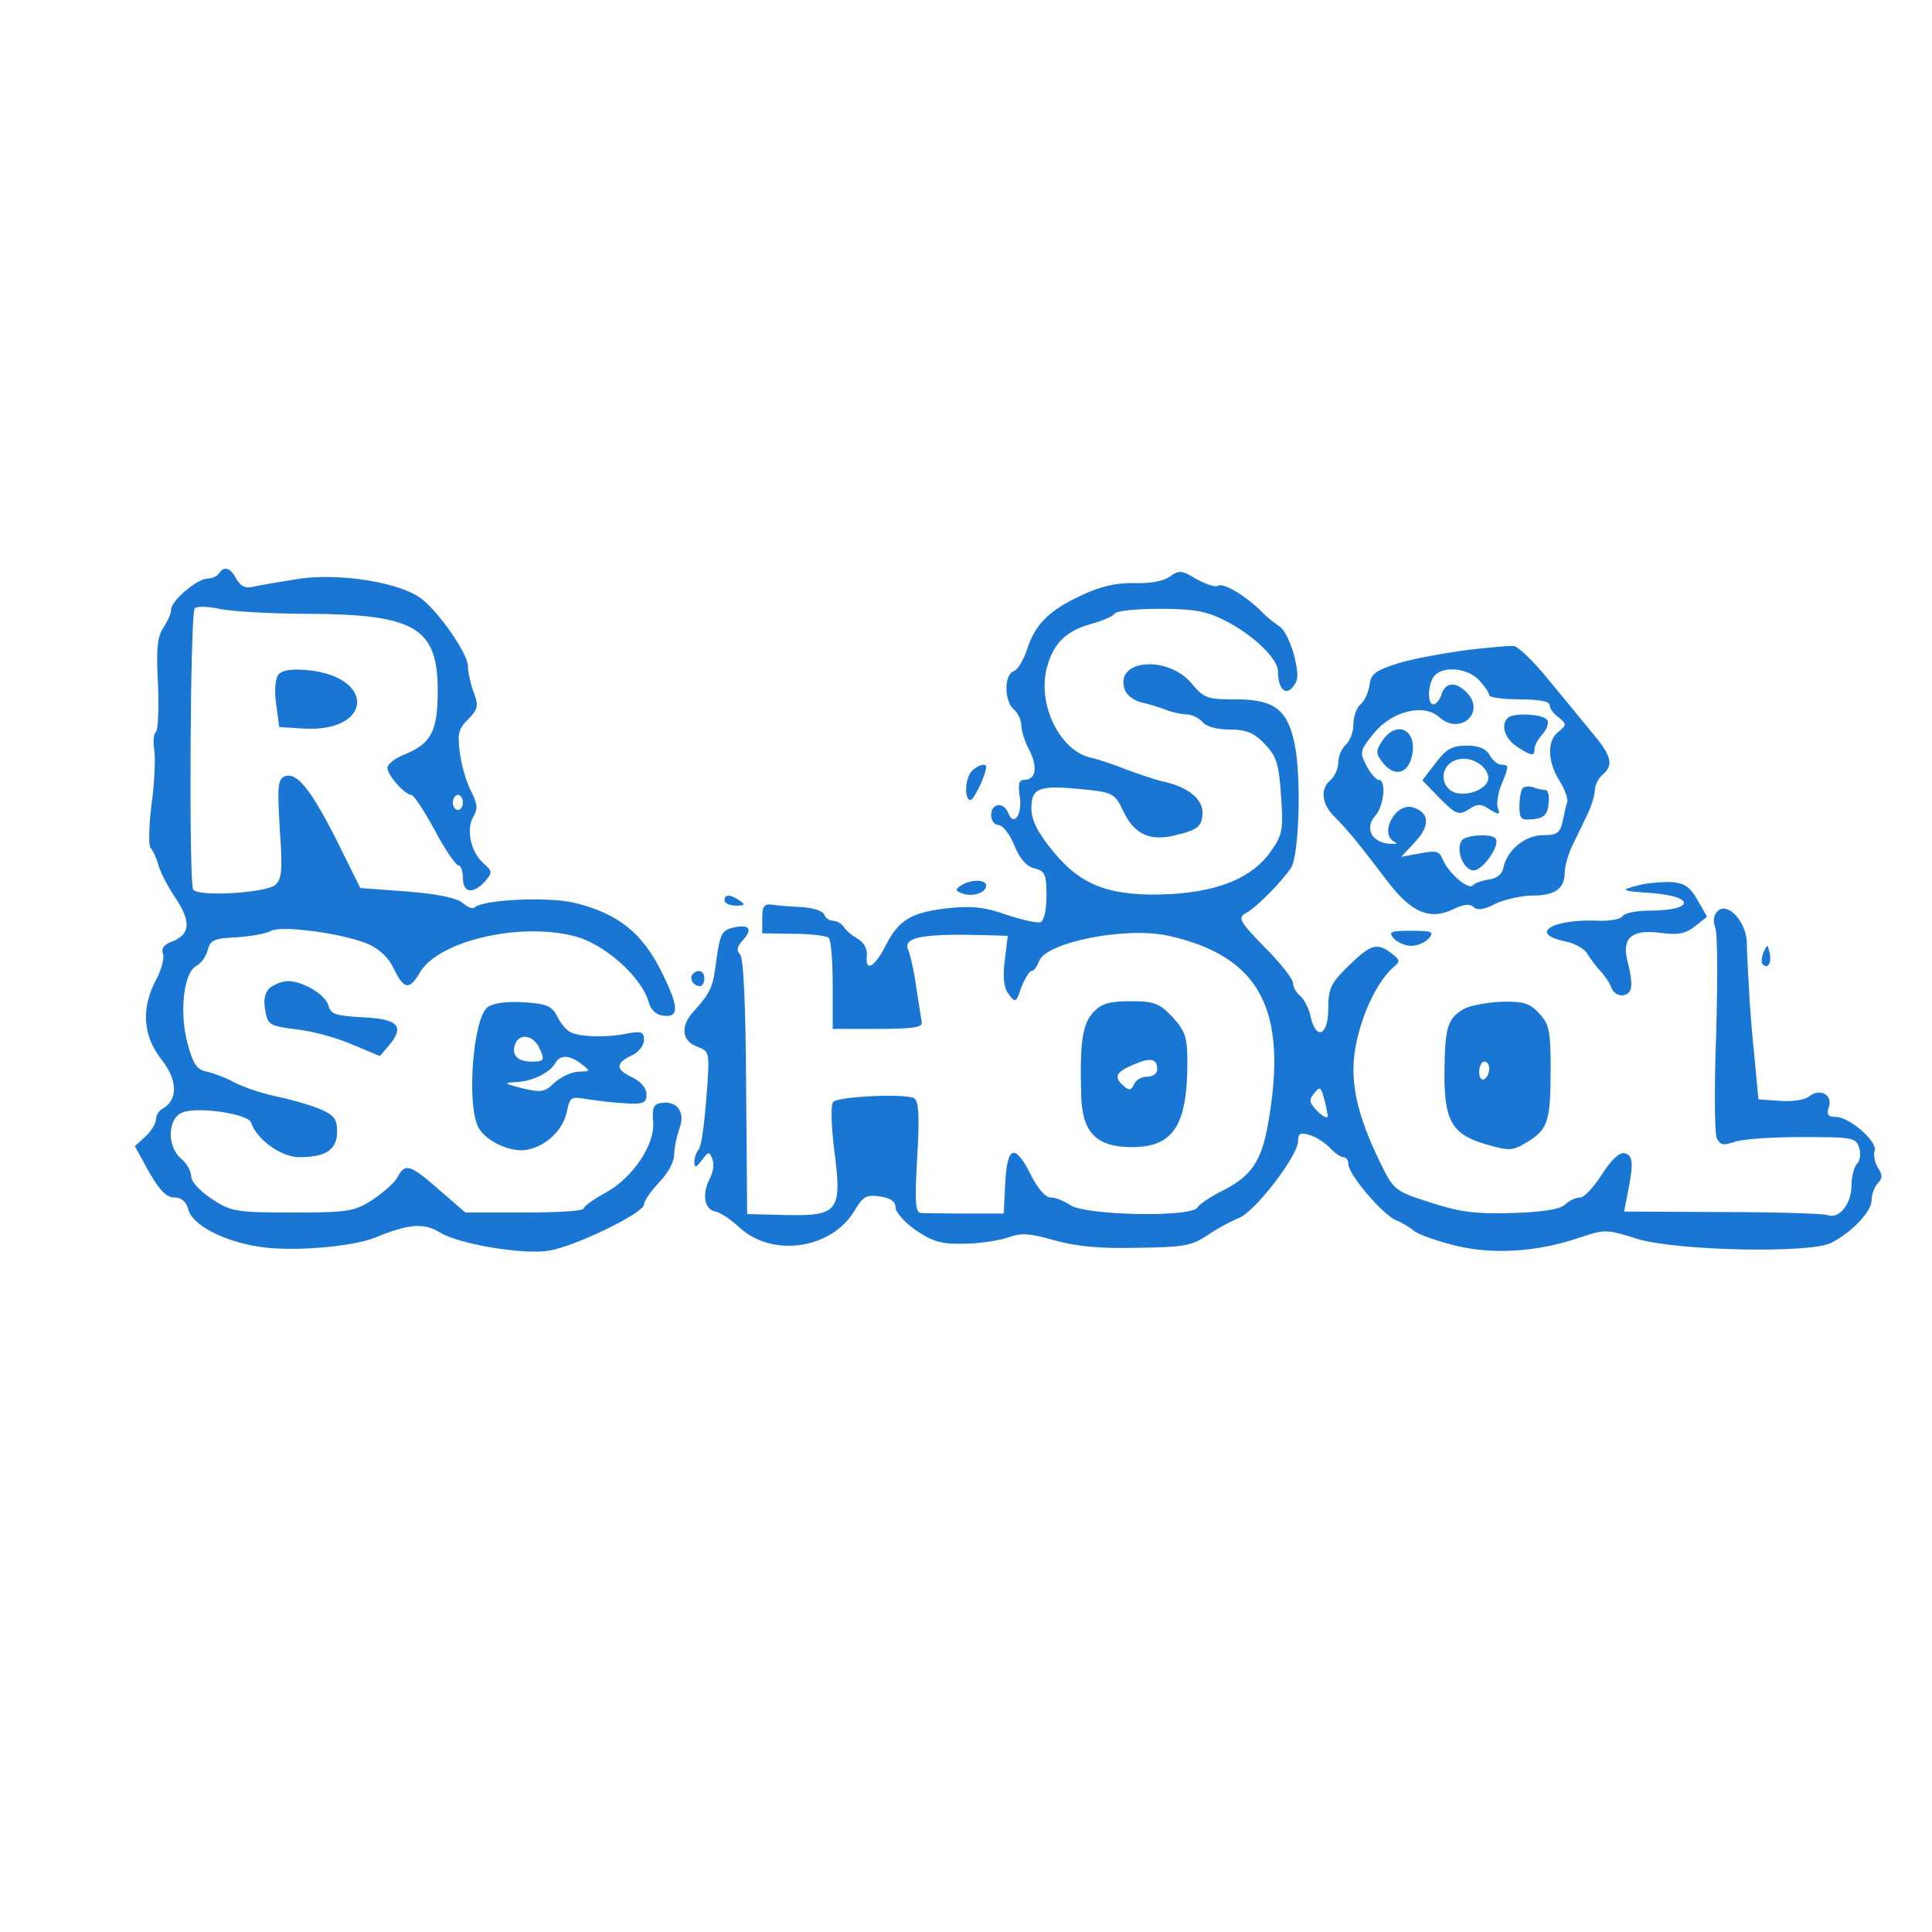 <?xml version="1.0" standalone="no"?>
<!DOCTYPE svg PUBLIC "-//W3C//DTD SVG 20010904//EN"
 "http://www.w3.org/TR/2001/REC-SVG-20010904/DTD/svg10.dtd">
<svg styles='display: flex' version="1.0" xmlns="http://www.w3.org/2000/svg"
 width="130" height="130" viewBox="0 0 384 384"
 preserveAspectRatio="xMidYMid meet">
<g transform="translate(0,384) scale(0.1,-0.1)"
fill="#1976d2" stroke="none">
<path d="M435 2700 c-3 -5 -14 -10 -23 -10 -21 -1 -72 -44 -72 -62 0 -8 -7
-23 -15 -35 -12 -18 -15 -42 -11 -113 2 -49 0 -92 -4 -95 -5 -3 -6 -20 -3 -38
2 -17 0 -66 -6 -107 -5 -41 -6 -79 -2 -85 5 -5 12 -21 16 -35 4 -14 19 -43 34
-65 31 -47 29 -72 -6 -86 -17 -6 -23 -14 -19 -25 3 -8 -3 -31 -14 -52 -30 -56
-26 -111 11 -158 32 -40 33 -80 3 -97 -8 -4 -14 -14 -14 -22 0 -8 -9 -23 -21
-34 l-21 -19 28 -51 c21 -37 35 -51 50 -51 14 0 24 -8 28 -23 7 -31 69 -64
141 -75 63 -10 182 -1 230 18 68 28 98 30 130 10 38 -23 164 -44 215 -36 52 8
190 75 190 92 0 7 14 27 30 44 17 17 30 41 30 55 0 13 5 36 10 51 13 32 -3 56
-34 52 -17 -2 -20 -9 -18 -36 5 -46 -40 -113 -95 -143 -24 -13 -43 -27 -43
-31 0 -5 -53 -8 -118 -8 l-117 0 -52 45 c-58 51 -68 54 -83 25 -6 -11 -29 -31
-50 -45 -36 -23 -49 -25 -159 -25 -112 0 -122 2 -160 27 -23 15 -41 34 -41 45
0 10 -9 26 -20 35 -29 25 -27 81 3 92 31 12 130 -3 136 -20 11 -34 60 -69 96
-69 53 0 75 15 75 51 0 25 -6 33 -35 45 -19 8 -58 19 -87 25 -29 6 -66 19 -83
28 -16 9 -41 18 -54 21 -20 4 -27 15 -38 55 -17 63 -8 142 17 155 10 5 20 20
23 32 5 20 14 23 57 25 28 2 59 7 69 13 22 11 141 -5 192 -26 23 -10 42 -28
52 -50 20 -41 31 -43 52 -6 37 61 194 99 304 72 61 -14 138 -83 151 -134 3
-12 14 -22 24 -24 36 -7 37 14 2 84 -39 80 -88 119 -176 140 -53 12 -182 6
-197 -10 -4 -3 -14 1 -23 9 -11 10 -49 18 -110 23 l-94 7 -46 93 c-52 103 -80
138 -104 129 -14 -6 -15 -20 -10 -104 6 -84 4 -100 -9 -112 -20 -16 -154 -24
-163 -9 -9 14 -6 550 3 559 4 4 26 4 48 -1 22 -5 101 -10 175 -10 215 -1 260
-27 260 -153 0 -81 -13 -105 -67 -127 -18 -7 -33 -19 -33 -26 0 -15 35 -54 48
-54 4 0 25 -31 46 -70 20 -38 42 -70 47 -70 5 0 9 -11 9 -25 0 -30 20 -33 44
-7 15 18 15 20 -3 36 -26 23 -35 69 -20 93 9 15 8 26 -5 51 -9 17 -19 51 -22
76 -5 37 -3 47 16 66 20 20 22 27 11 55 -6 17 -11 40 -11 51 0 24 -55 104 -91
133 -42 33 -159 52 -242 41 -38 -6 -80 -13 -93 -16 -16 -4 -25 0 -34 15 -12
23 -25 27 -35 11z m485 -455 c0 -8 -4 -15 -10 -15 -5 0 -10 7 -10 15 0 8 5 15
10 15 6 0 10 -7 10 -15z"/>
<path d="M2325 2694 c-12 -9 -39 -14 -70 -13 -35 1 -67 -6 -105 -24 -65 -30
-93 -58 -109 -109 -7 -20 -18 -39 -26 -42 -20 -7 -19 -60 0 -76 8 -7 15 -21
15 -32 0 -10 7 -33 16 -49 17 -34 13 -59 -10 -59 -11 0 -13 -8 -9 -34 5 -35
-12 -60 -23 -32 -9 23 -34 20 -34 -4 0 -11 7 -20 15 -20 8 0 22 -18 31 -40 11
-27 24 -42 40 -46 21 -5 24 -12 24 -54 0 -30 -5 -50 -12 -53 -7 -2 -38 5 -68
15 -42 15 -69 18 -115 13 -73 -8 -99 -23 -125 -75 -22 -43 -41 -53 -37 -19 1
13 -6 26 -18 33 -11 6 -24 17 -28 24 -4 6 -14 12 -22 12 -7 0 -15 6 -17 13 -3
6 -22 13 -44 14 -21 1 -48 3 -59 5 -16 2 -20 -3 -20 -27 l0 -30 62 -1 c35 0
66 -4 70 -8 5 -4 8 -47 8 -94 l0 -87 90 0 c69 0 89 3 87 13 -1 7 -6 39 -11 70
-4 31 -12 65 -16 74 -11 26 30 33 164 29 l34 -1 -6 -49 c-4 -34 -2 -55 8 -67
13 -18 15 -17 25 14 7 17 16 32 20 32 5 0 11 9 15 19 12 38 173 70 258 51 181
-41 237 -146 198 -370 -13 -77 -33 -107 -90 -136 -24 -12 -47 -27 -51 -34 -12
-20 -223 -16 -253 5 -12 8 -29 15 -39 15 -10 0 -26 18 -39 45 -32 63 -47 58
-51 -16 l-3 -61 -75 0 c-41 0 -81 1 -89 1 -12 1 -13 20 -8 111 5 81 3 111 -6
117 -16 10 -149 4 -161 -7 -5 -5 -4 -45 2 -95 16 -122 9 -132 -95 -130 l-78 2
-2 253 c-1 162 -5 256 -12 263 -8 8 -6 16 6 29 20 22 12 32 -21 24 -21 -5 -25
-13 -32 -63 -7 -55 -10 -64 -46 -104 -26 -28 -23 -58 7 -69 26 -10 26 -10 19
-102 -4 -51 -10 -97 -15 -102 -5 -6 -9 -17 -9 -25 1 -13 3 -12 15 3 13 18 15
18 21 2 4 -10 1 -28 -6 -40 -15 -30 -10 -60 12 -64 10 -2 31 -16 47 -31 65
-61 183 -44 229 32 17 29 24 33 51 29 21 -3 31 -10 31 -22 0 -9 18 -30 40 -45
32 -22 51 -28 94 -27 30 0 70 6 88 12 27 10 44 9 93 -5 43 -12 90 -17 165 -15
92 1 109 4 140 25 19 13 47 28 62 34 32 12 118 124 118 153 0 15 4 18 23 12
12 -3 30 -15 40 -25 10 -11 22 -19 27 -19 6 0 10 -6 10 -14 0 -20 67 -99 94
-111 13 -5 29 -15 37 -22 8 -6 43 -19 79 -28 74 -19 164 -14 249 15 51 17 54
17 114 -2 77 -24 346 -30 387 -8 41 21 80 62 80 85 0 11 6 27 12 33 10 10 10
17 0 32 -6 10 -9 26 -6 33 6 18 -50 67 -77 67 -16 0 -19 5 -14 20 8 24 -18 38
-39 21 -8 -7 -34 -11 -58 -9 l-43 3 -8 85 c-5 47 -10 110 -11 140 -2 30 -4 70
-4 88 -2 40 -37 79 -57 62 -9 -8 -11 -19 -6 -33 5 -12 5 -107 2 -212 -4 -104
-3 -198 1 -207 7 -14 13 -15 34 -8 14 6 74 10 134 10 102 0 109 -1 115 -21 4
-12 2 -26 -4 -32 -6 -6 -11 -26 -11 -43 0 -37 -25 -68 -48 -59 -9 3 -103 6
-210 6 l-194 1 7 36 c12 59 11 76 -6 80 -11 2 -27 -14 -45 -42 -16 -25 -35
-46 -43 -46 -8 0 -22 -6 -30 -14 -11 -10 -46 -15 -106 -17 -73 -2 -104 2 -162
21 -72 23 -73 24 -102 84 -36 75 -51 129 -51 181 0 71 39 168 80 203 13 11 13
14 -4 27 -29 22 -41 19 -86 -25 -35 -34 -40 -45 -40 -85 0 -53 -24 -64 -35
-16 -3 16 -13 35 -21 42 -8 6 -14 18 -14 25 0 8 -25 40 -56 71 -51 52 -54 59
-38 68 22 12 71 62 90 90 16 25 21 182 7 247 -14 68 -41 88 -117 88 -56 0 -63
2 -87 31 -47 57 -153 49 -134 -10 3 -12 18 -23 33 -27 15 -3 37 -10 50 -15 13
-5 31 -9 41 -9 10 0 24 -7 31 -15 7 -9 29 -15 54 -15 33 0 48 -6 70 -29 23
-24 28 -39 32 -102 5 -66 3 -78 -18 -108 -36 -54 -102 -82 -200 -88 -119 -6
-178 15 -235 85 -32 39 -43 62 -43 86 0 41 16 46 105 37 57 -6 61 -8 78 -44
21 -44 51 -59 99 -48 49 11 58 19 58 46 0 27 -28 50 -75 61 -16 3 -50 15 -75
24 -25 10 -57 21 -72 24 -62 14 -107 107 -87 180 13 48 38 72 88 86 22 6 43
15 46 20 3 6 44 10 90 10 67 0 93 -5 127 -22 57 -28 108 -77 108 -102 0 -35
15 -50 30 -31 11 14 11 25 2 63 -7 26 -20 52 -29 57 -9 6 -26 19 -37 31 -32
31 -74 56 -85 50 -5 -4 -24 3 -43 13 -29 18 -35 18 -53 5z m314 -1071 c1 -7
-8 -4 -20 8 -17 17 -18 23 -7 36 11 14 13 13 19 -8 4 -13 7 -30 8 -36z"/>
<path d="M2915 2548 c-44 -6 -105 -17 -135 -26 -47 -15 -55 -21 -58 -44 -2
-14 -10 -32 -18 -38 -8 -7 -14 -25 -14 -40 0 -15 -7 -33 -15 -40 -8 -7 -15
-23 -15 -35 0 -12 -7 -28 -15 -35 -22 -18 -18 -49 8 -74 25 -25 45 -49 105
-128 48 -63 85 -78 133 -54 19 9 31 10 38 3 7 -7 21 -5 44 7 19 9 53 16 74 16
44 0 63 14 63 46 0 12 7 36 15 53 8 17 22 45 30 62 8 17 15 39 15 49 0 9 7 23
15 30 23 19 18 38 -20 83 -19 23 -58 71 -88 107 -29 36 -60 65 -68 66 -8 1
-50 -3 -94 -8z m25 -60 c11 -12 20 -25 20 -30 0 -4 27 -8 60 -8 38 0 60 -4 60
-11 0 -7 8 -18 18 -25 16 -13 16 -15 0 -28 -23 -17 -23 -58 1 -97 11 -17 18
-37 16 -43 -2 -6 -6 -23 -9 -38 -5 -24 -12 -28 -39 -28 -36 0 -72 -30 -79 -65
-2 -12 -13 -21 -28 -23 -14 -2 -29 -7 -33 -12 -10 -9 -50 27 -60 53 -6 15 -13
17 -44 11 l-38 -7 28 30 c30 32 28 58 -4 68 -35 12 -70 -54 -36 -69 6 -3 1 -4
-12 -3 -35 3 -49 31 -28 55 18 20 23 72 7 72 -5 0 -16 13 -24 28 -14 27 -13
31 15 65 36 44 99 59 129 32 42 -38 94 9 55 49 -22 22 -42 20 -50 -4 -3 -11
-11 -20 -16 -20 -13 0 -11 44 3 58 19 19 65 14 88 -10z"/>
<path d="M2997 2413 c-15 -14 -6 -41 18 -57 29 -19 35 -20 35 -4 0 6 7 19 16
29 9 10 13 23 9 28 -7 12 -68 15 -78 4z"/>
<path d="M2747 2367 c-13 -20 -13 -25 3 -45 22 -26 48 -20 56 14 13 53 -30 75
-59 31z"/>
<path d="M2853 2323 l-26 -34 35 -36 c32 -32 37 -34 57 -22 17 12 25 12 42 0
19 -11 21 -11 16 3 -3 8 0 31 9 51 13 31 13 35 -1 35 -8 0 -19 9 -24 19 -8 13
-21 19 -46 19 -29 0 -41 -7 -62 -35z m105 -26 c4 -21 -34 -40 -64 -33 -32 9
-34 53 -1 65 25 10 60 -7 65 -32z"/>
<path d="M3027 2274 c-4 -4 -7 -20 -7 -36 0 -26 3 -29 28 -26 21 2 28 9 30 31
2 15 -1 27 -7 27 -5 0 -16 2 -23 5 -8 3 -17 2 -21 -1z"/>
<path d="M2905 2169 c-12 -19 4 -59 24 -59 19 0 55 53 43 64 -10 10 -61 6 -67
-5z"/>
<path d="M553 2499 c-6 -9 -8 -32 -4 -59 l6 -45 47 -3 c137 -9 147 102 10 116
-33 3 -51 0 -59 -9z"/>
<path d="M1932 2308 c-14 -14 -16 -58 -3 -58 7 0 31 51 31 66 0 8 -17 3 -28
-8z"/>
<path d="M1910 2080 c-12 -8 -12 -10 3 -16 20 -7 47 1 47 16 0 12 -30 13 -50
0z"/>
<path d="M3255 2080 c-36 -9 -34 -11 28 -15 88 -7 84 -35 -5 -35 -26 0 -50 -5
-53 -11 -4 -6 -26 -10 -49 -9 -91 4 -139 -26 -65 -41 19 -4 39 -15 44 -25 6
-9 17 -25 26 -34 8 -9 19 -24 22 -34 4 -10 15 -16 24 -14 18 4 20 19 7 71 -10
43 10 60 65 53 36 -5 51 -2 70 13 l24 19 -19 33 c-16 28 -27 34 -54 36 -19 0
-48 -2 -65 -7z"/>
<path d="M1440 2050 c0 -5 10 -10 23 -10 18 0 19 2 7 10 -19 13 -30 13 -30 0z"/>
<path d="M2770 1975 c7 -8 23 -15 35 -15 12 0 28 7 35 15 11 13 6 15 -35 15
-41 0 -46 -2 -35 -15z"/>
<path d="M3505 1947 c-4 -10 -5 -21 -1 -24 10 -10 18 4 13 24 -4 17 -4 17 -12
0z"/>
<path d="M1377 1904 c-8 -8 1 -24 14 -24 5 0 9 7 9 15 0 15 -12 20 -23 9z"/>
<path d="M538 1878 c-11 -9 -15 -23 -11 -45 5 -30 8 -32 62 -39 31 -3 81 -17
111 -30 l55 -23 18 21 c32 38 19 53 -52 56 -53 3 -64 6 -68 23 -6 22 -51 49
-81 49 -10 0 -25 -6 -34 -12z"/>
<path d="M969 1838 c-29 -22 -42 -195 -18 -239 15 -28 66 -51 98 -44 38 8 71
40 78 77 6 28 8 29 42 23 20 -3 54 -7 76 -8 34 -2 40 1 40 18 0 12 -11 25 -27
33 -35 16 -35 29 -3 44 14 6 25 20 25 31 0 16 -5 18 -32 13 -43 -9 -98 -7
-115 3 -8 4 -20 19 -26 32 -11 20 -21 24 -67 27 -34 2 -61 -2 -71 -10z m101
-77 c14 -28 13 -31 -14 -31 -28 0 -40 14 -32 35 8 21 33 18 46 -4z m86 -36
c18 -14 18 -14 -5 -15 -14 0 -35 -10 -48 -21 -20 -20 -27 -21 -65 -12 -35 9
-38 11 -15 12 33 1 69 18 80 37 10 18 28 18 53 -1z"/>
<path d="M2173 1828 c-22 -24 -27 -60 -24 -166 2 -73 30 -102 101 -102 82 0
110 43 110 169 0 49 -4 61 -29 89 -27 28 -36 32 -84 32 -43 0 -58 -5 -74 -22z
m127 -114 c0 -8 -9 -14 -20 -14 -11 0 -23 -7 -26 -15 -5 -12 -10 -13 -20 -4
-21 18 -17 28 19 43 35 15 47 12 47 -10z"/>
<path d="M2910 1835 c-33 -19 -38 -37 -39 -123 -1 -99 14 -126 81 -146 49 -14
54 -14 85 5 40 25 45 41 45 146 0 74 -3 88 -23 109 -18 20 -32 24 -73 23 -28
-1 -62 -7 -76 -14z m50 -119 c0 -8 -4 -18 -10 -21 -5 -3 -10 3 -10 14 0 12 5
21 10 21 6 0 10 -6 10 -14z"/>
</g>
</svg>
